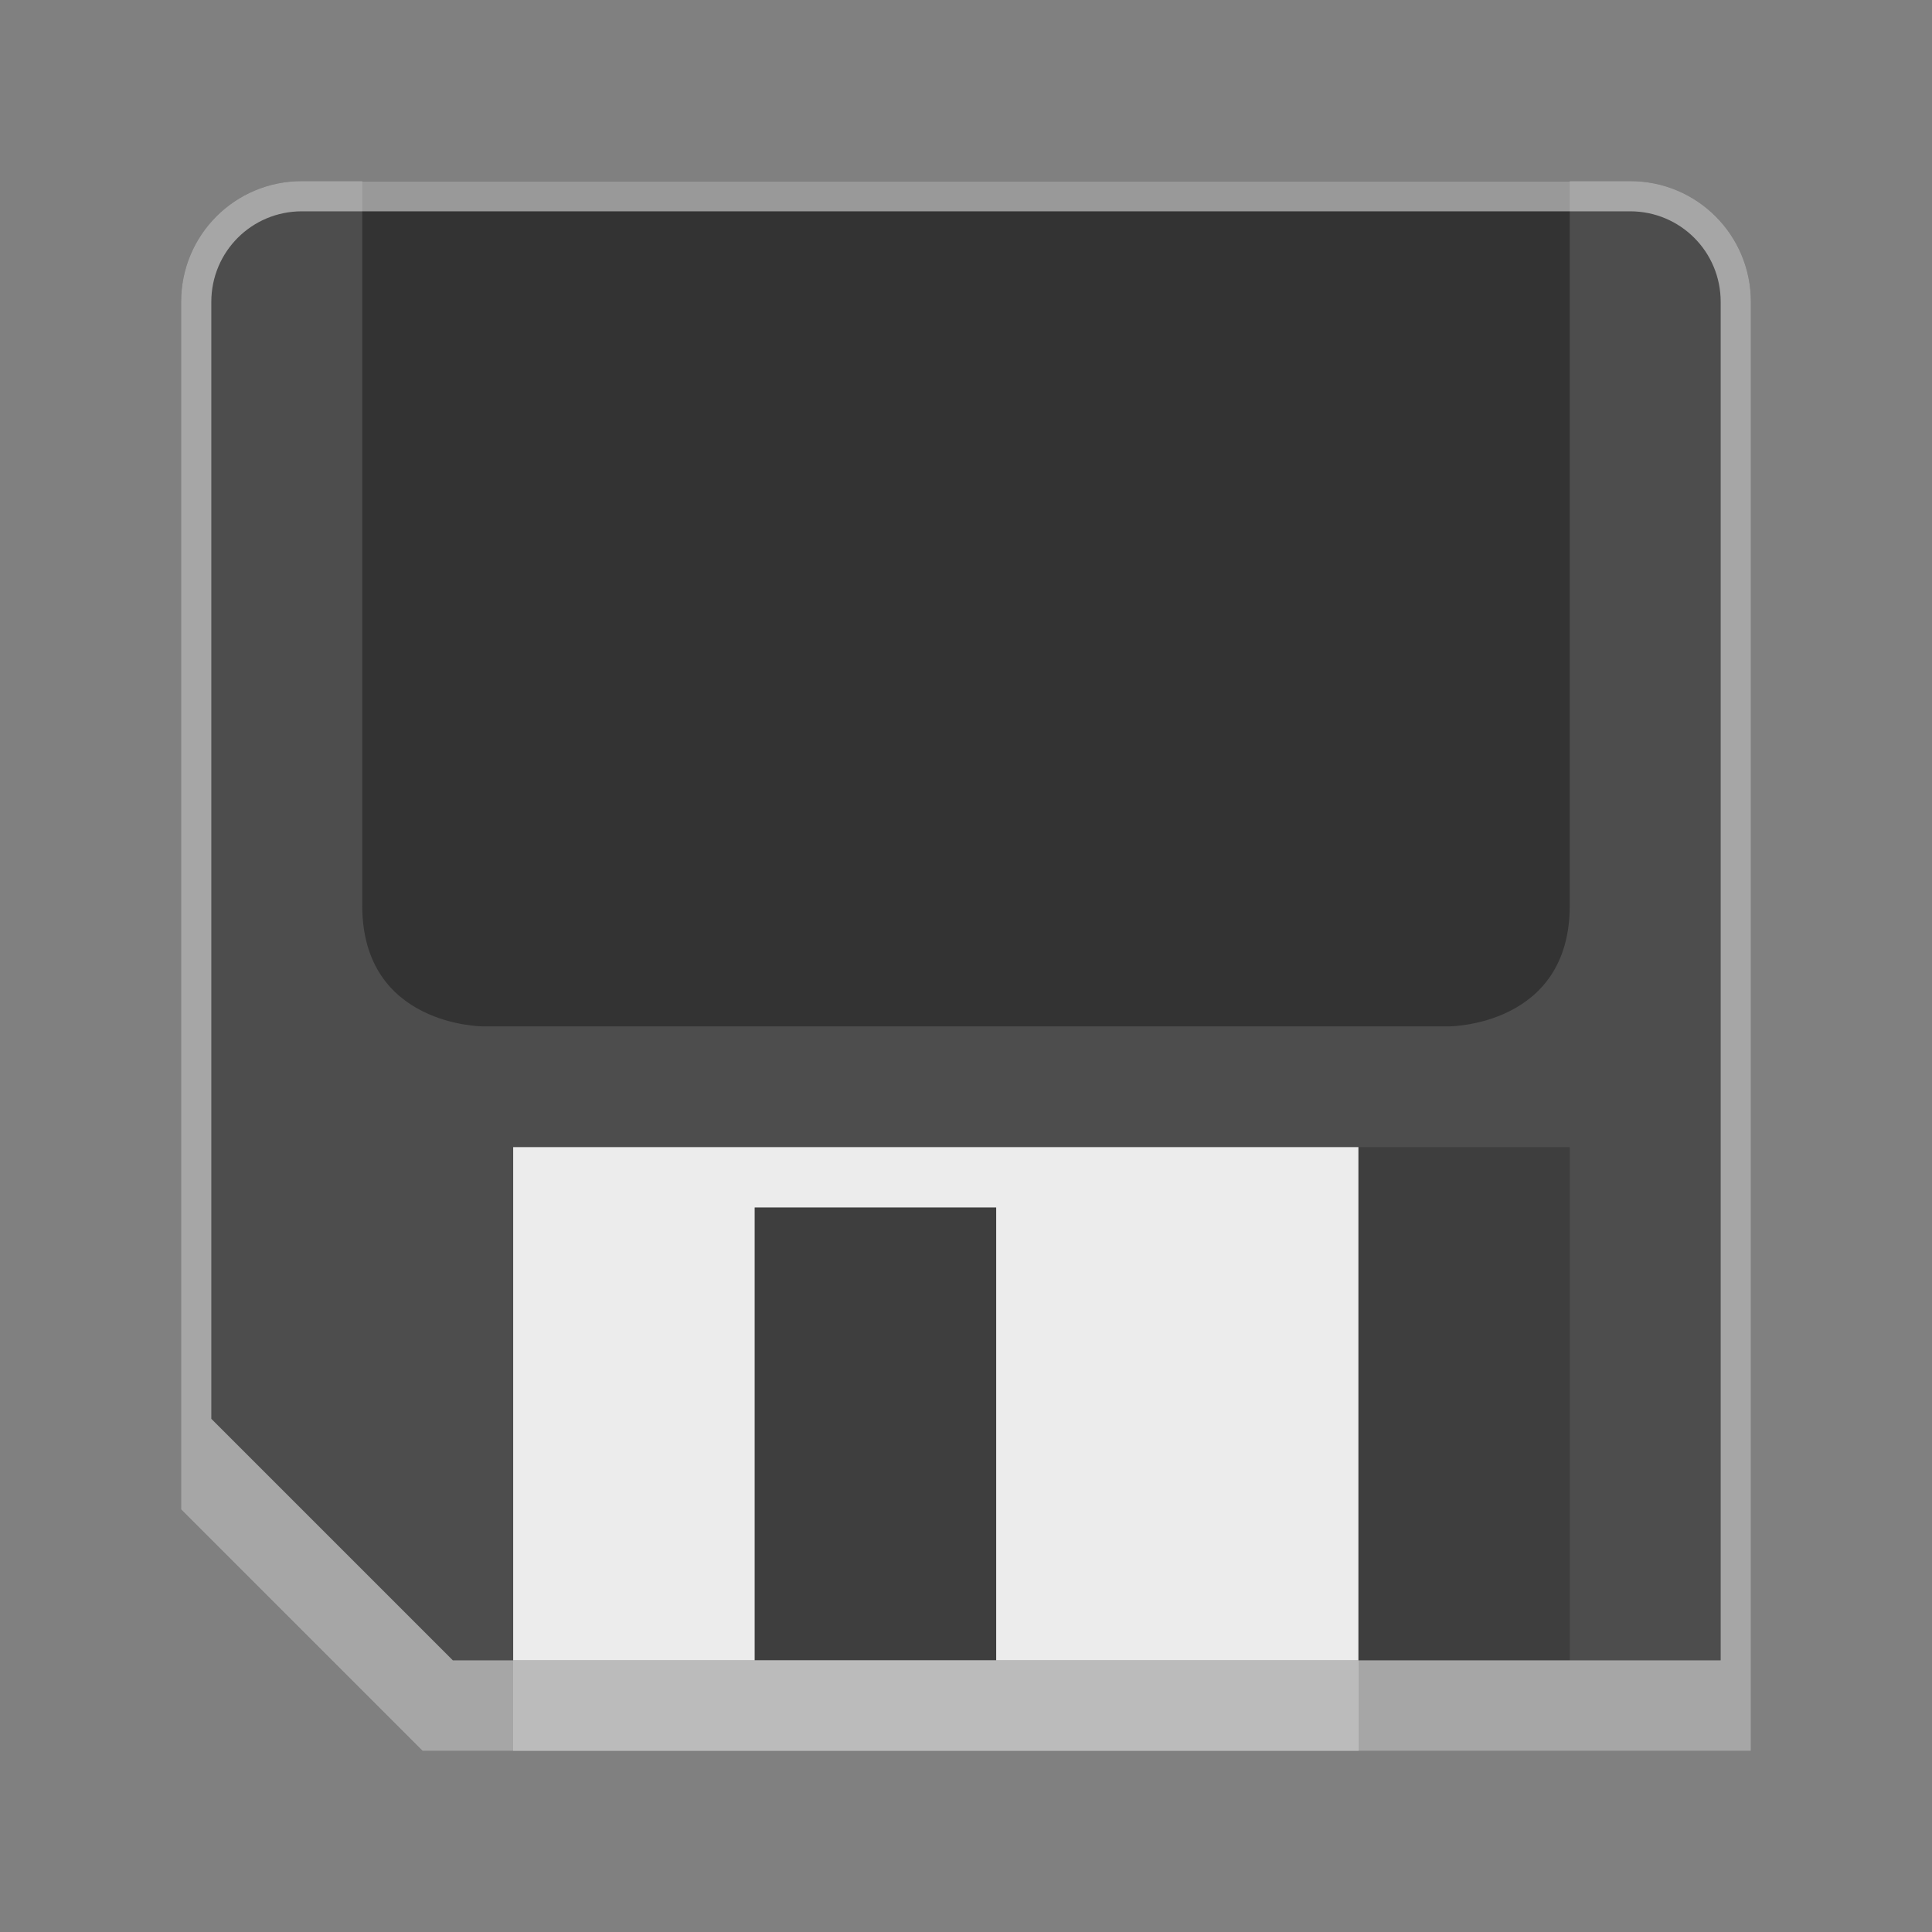 <svg version="1.0" viewBox="0 0 64 64" xmlns="http://www.w3.org/2000/svg"><rect x="0" y="0" width="64" height="64" fill="#808080" stroke="none"/><path d="M10 6c-2.216 0-4 1.784-4 4v40l8 8h44V10c0-2.216-1.784-4-4-4z" fill="#4d4d4d"/><path d="M17 38v20h28V38zm8 2h8v15h-8z" fill="#ececec"/><path d="M12 6v24c0 4 4 4 4 4h32s4 0 4-4V6z" fill="#333"/><path opacity=".2" d="M45 38h7v17h-7z"/><path opacity=".2" d="M25 40h8v15h-8z"/><path fill-opacity=".502" d="M17 55h28v3H17z"/><path d="M10 6c-2.216 0-4 1.784-4 4v40l8 8h44V10c0-2.216-1.784-4-4-4zm0 1h44c1.662 0 3 1.338 3 3v45H15l-8-8V10c0-1.662 1.338-3 3-3z" fill="#fff" fill-opacity=".502"/></svg>